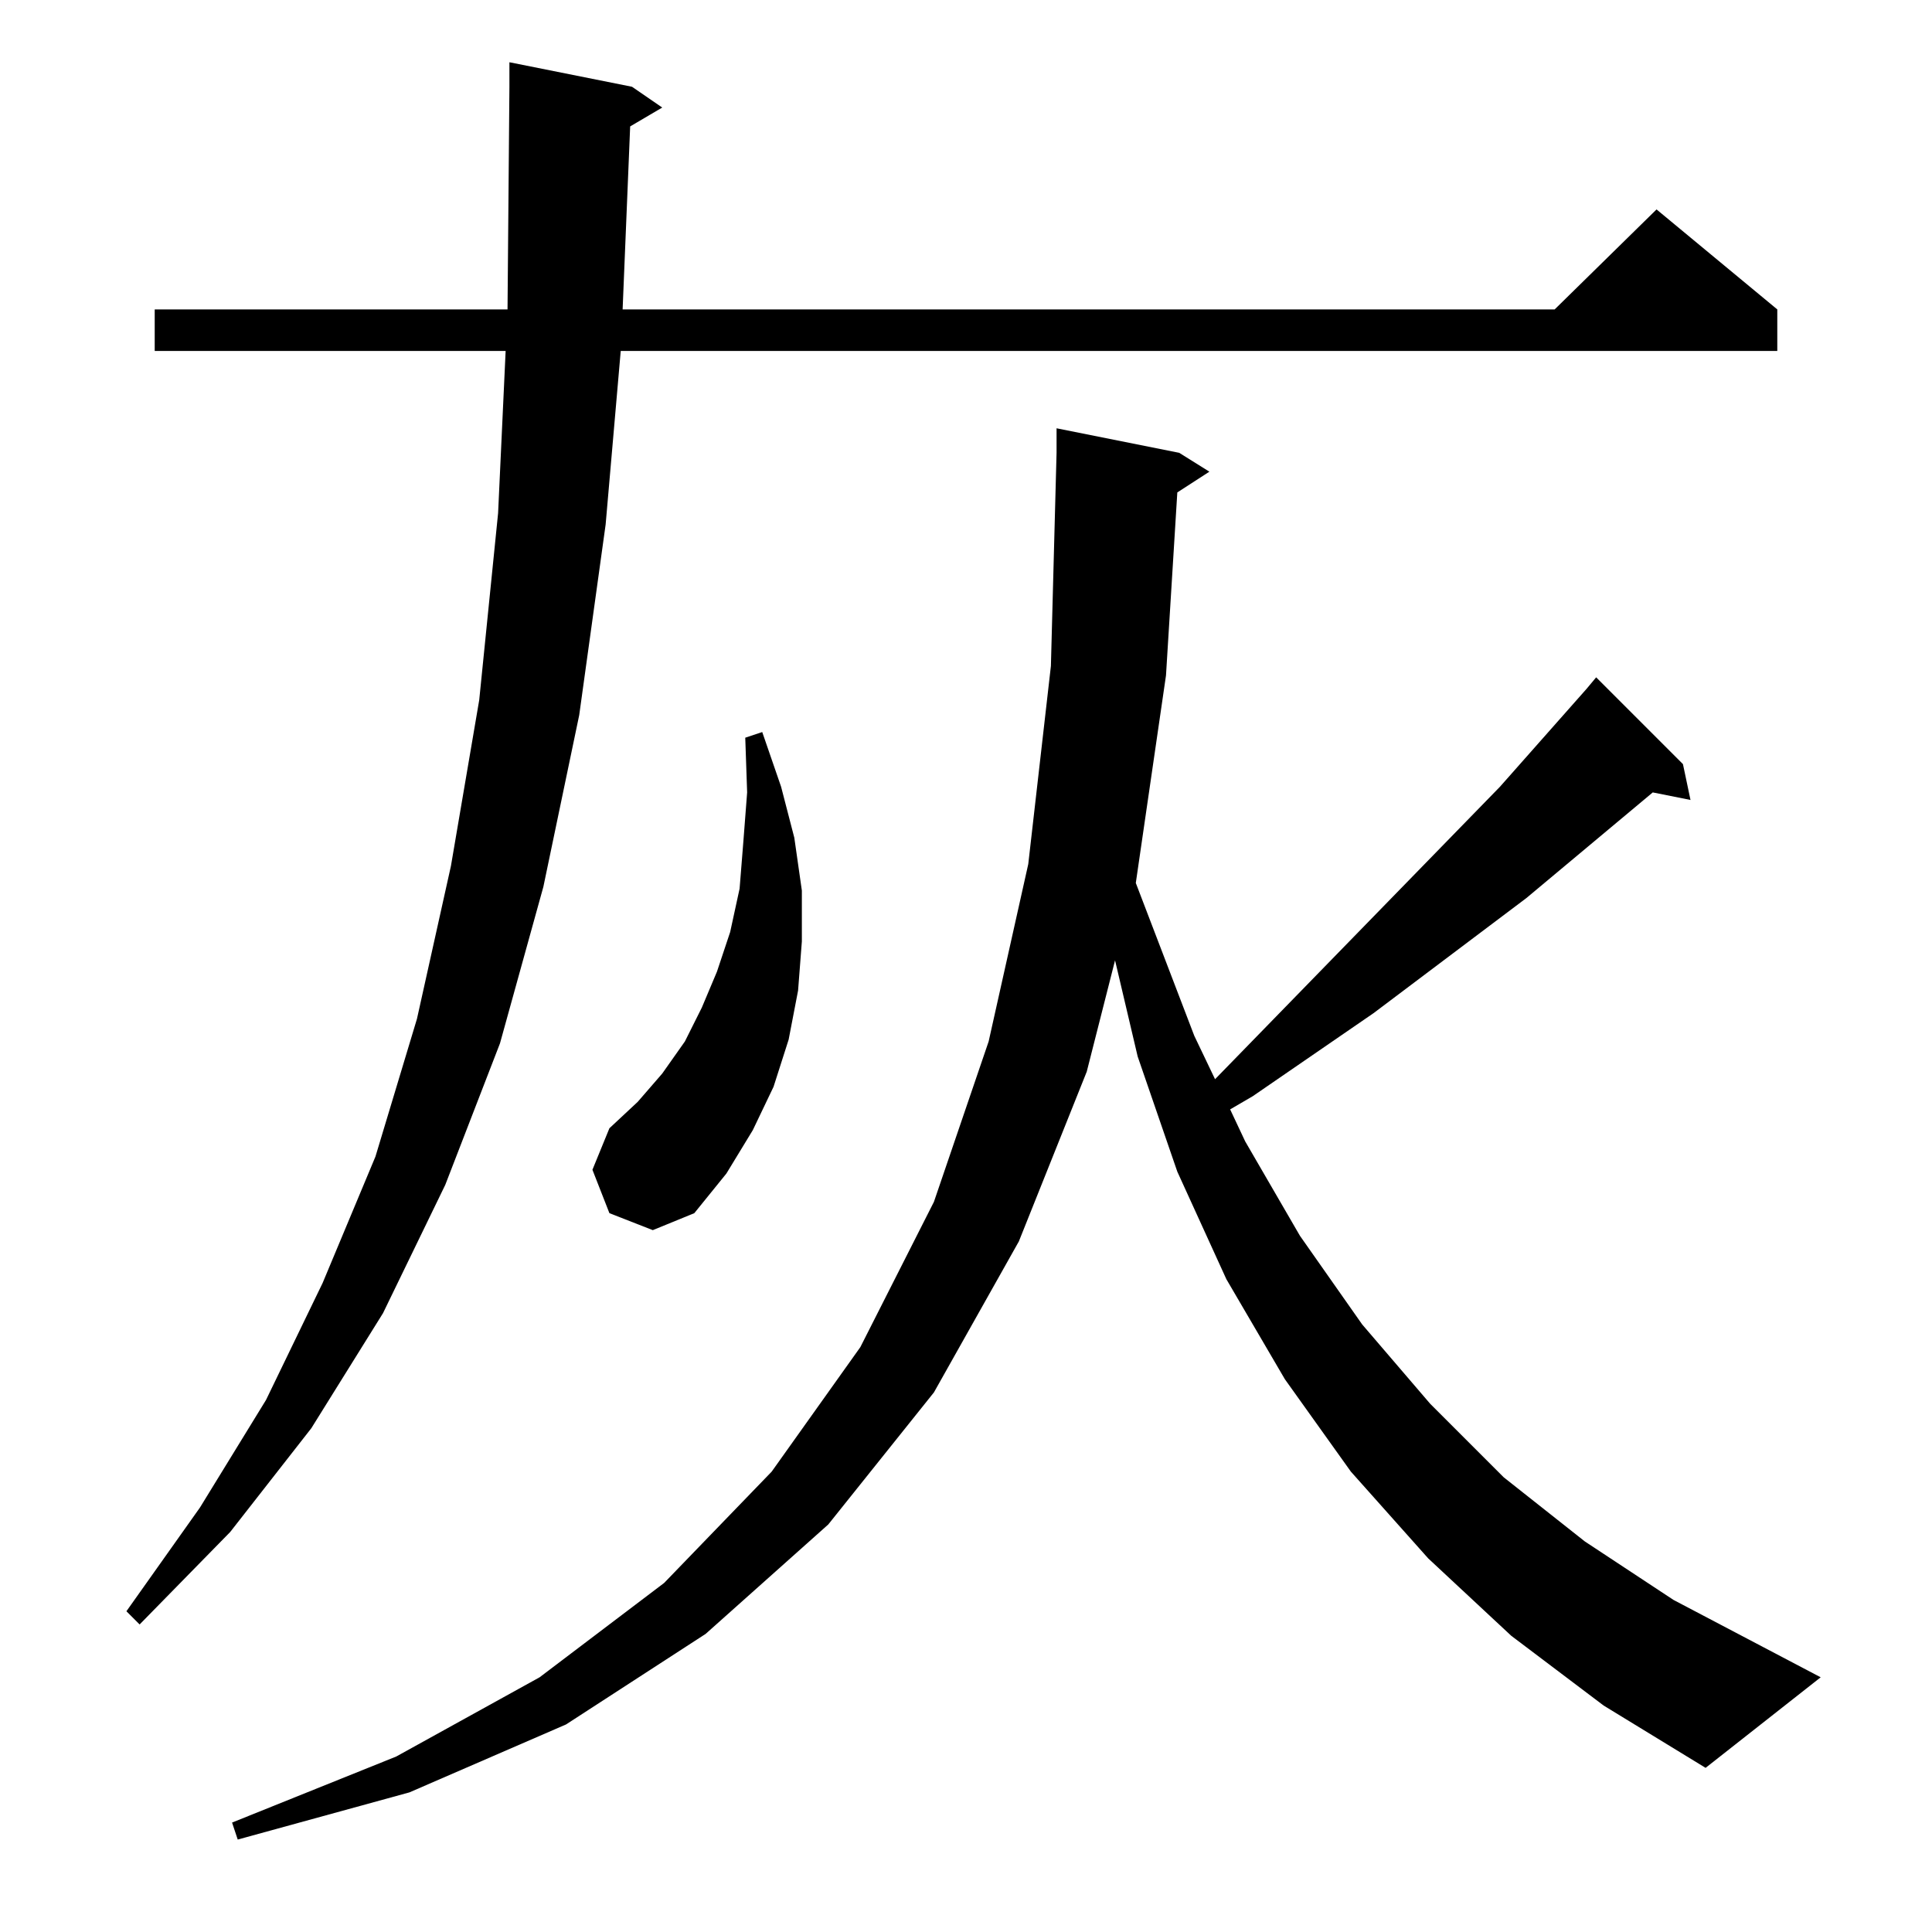 <?xml version="1.0" standalone="no"?>
<!DOCTYPE svg PUBLIC "-//W3C//DTD SVG 1.1//EN" "http://www.w3.org/Graphics/SVG/1.1/DTD/svg11.dtd" >
<svg xmlns="http://www.w3.org/2000/svg" xmlns:xlink="http://www.w3.org/1999/xlink" version="1.1" viewBox="0 -144 1024 1024">
  <g transform="matrix(1 0 0 -1 0 880)">
   <path fill="currentColor"
d="M801 157l-44 41l-41 46l-35 49l-31 53l-26 57l-21 61l-12 51l-15 -59l-36 -90l-45 -80l-56 -70l-65 -58l-74 -48l-83 -36l-91 -25l-3 9l87 35l76 42l66 50l57 59l47 66l39 77l29 85l21 94l12 105l3 113v13l65 -13l16 -10l-17 -11l-6 -97l-16 -110l31 -81l11 -23l151 155
l46 52l5 6l46 -46l4 -19l-20 4l-67 -56l-81 -61l-64 -44l-12 -7l8 -17l29 -50l33 -47l36 -42l39 -39l43 -34l47 -31l78 -41l-61 -48l-54 33zM334 957l-4 -97h494l54 53l64 -53v-22h-613l-8 -92l-14 -101l-19 -91l-23 -83l-29 -75l-33 -68l-38 -61l-43 -55l-48 -49l-7 7
l39 55l35 57l30 62l28 67l22 73l18 81l15 88l10 99l4 86h-186v22h187l1 118v13l65 -13l16 -11zM323 381l-9 23l9 22l15 14l13 15l12 17l9 18l8 19l7 21l5 23l2 25l2 26l-1 29l9 3l10 -29l7 -27l4 -28v-27l-2 -26l-5 -26l-8 -25l-11 -23l-14 -23l-17 -21l-22 -9z" />
  </g>

</svg>
